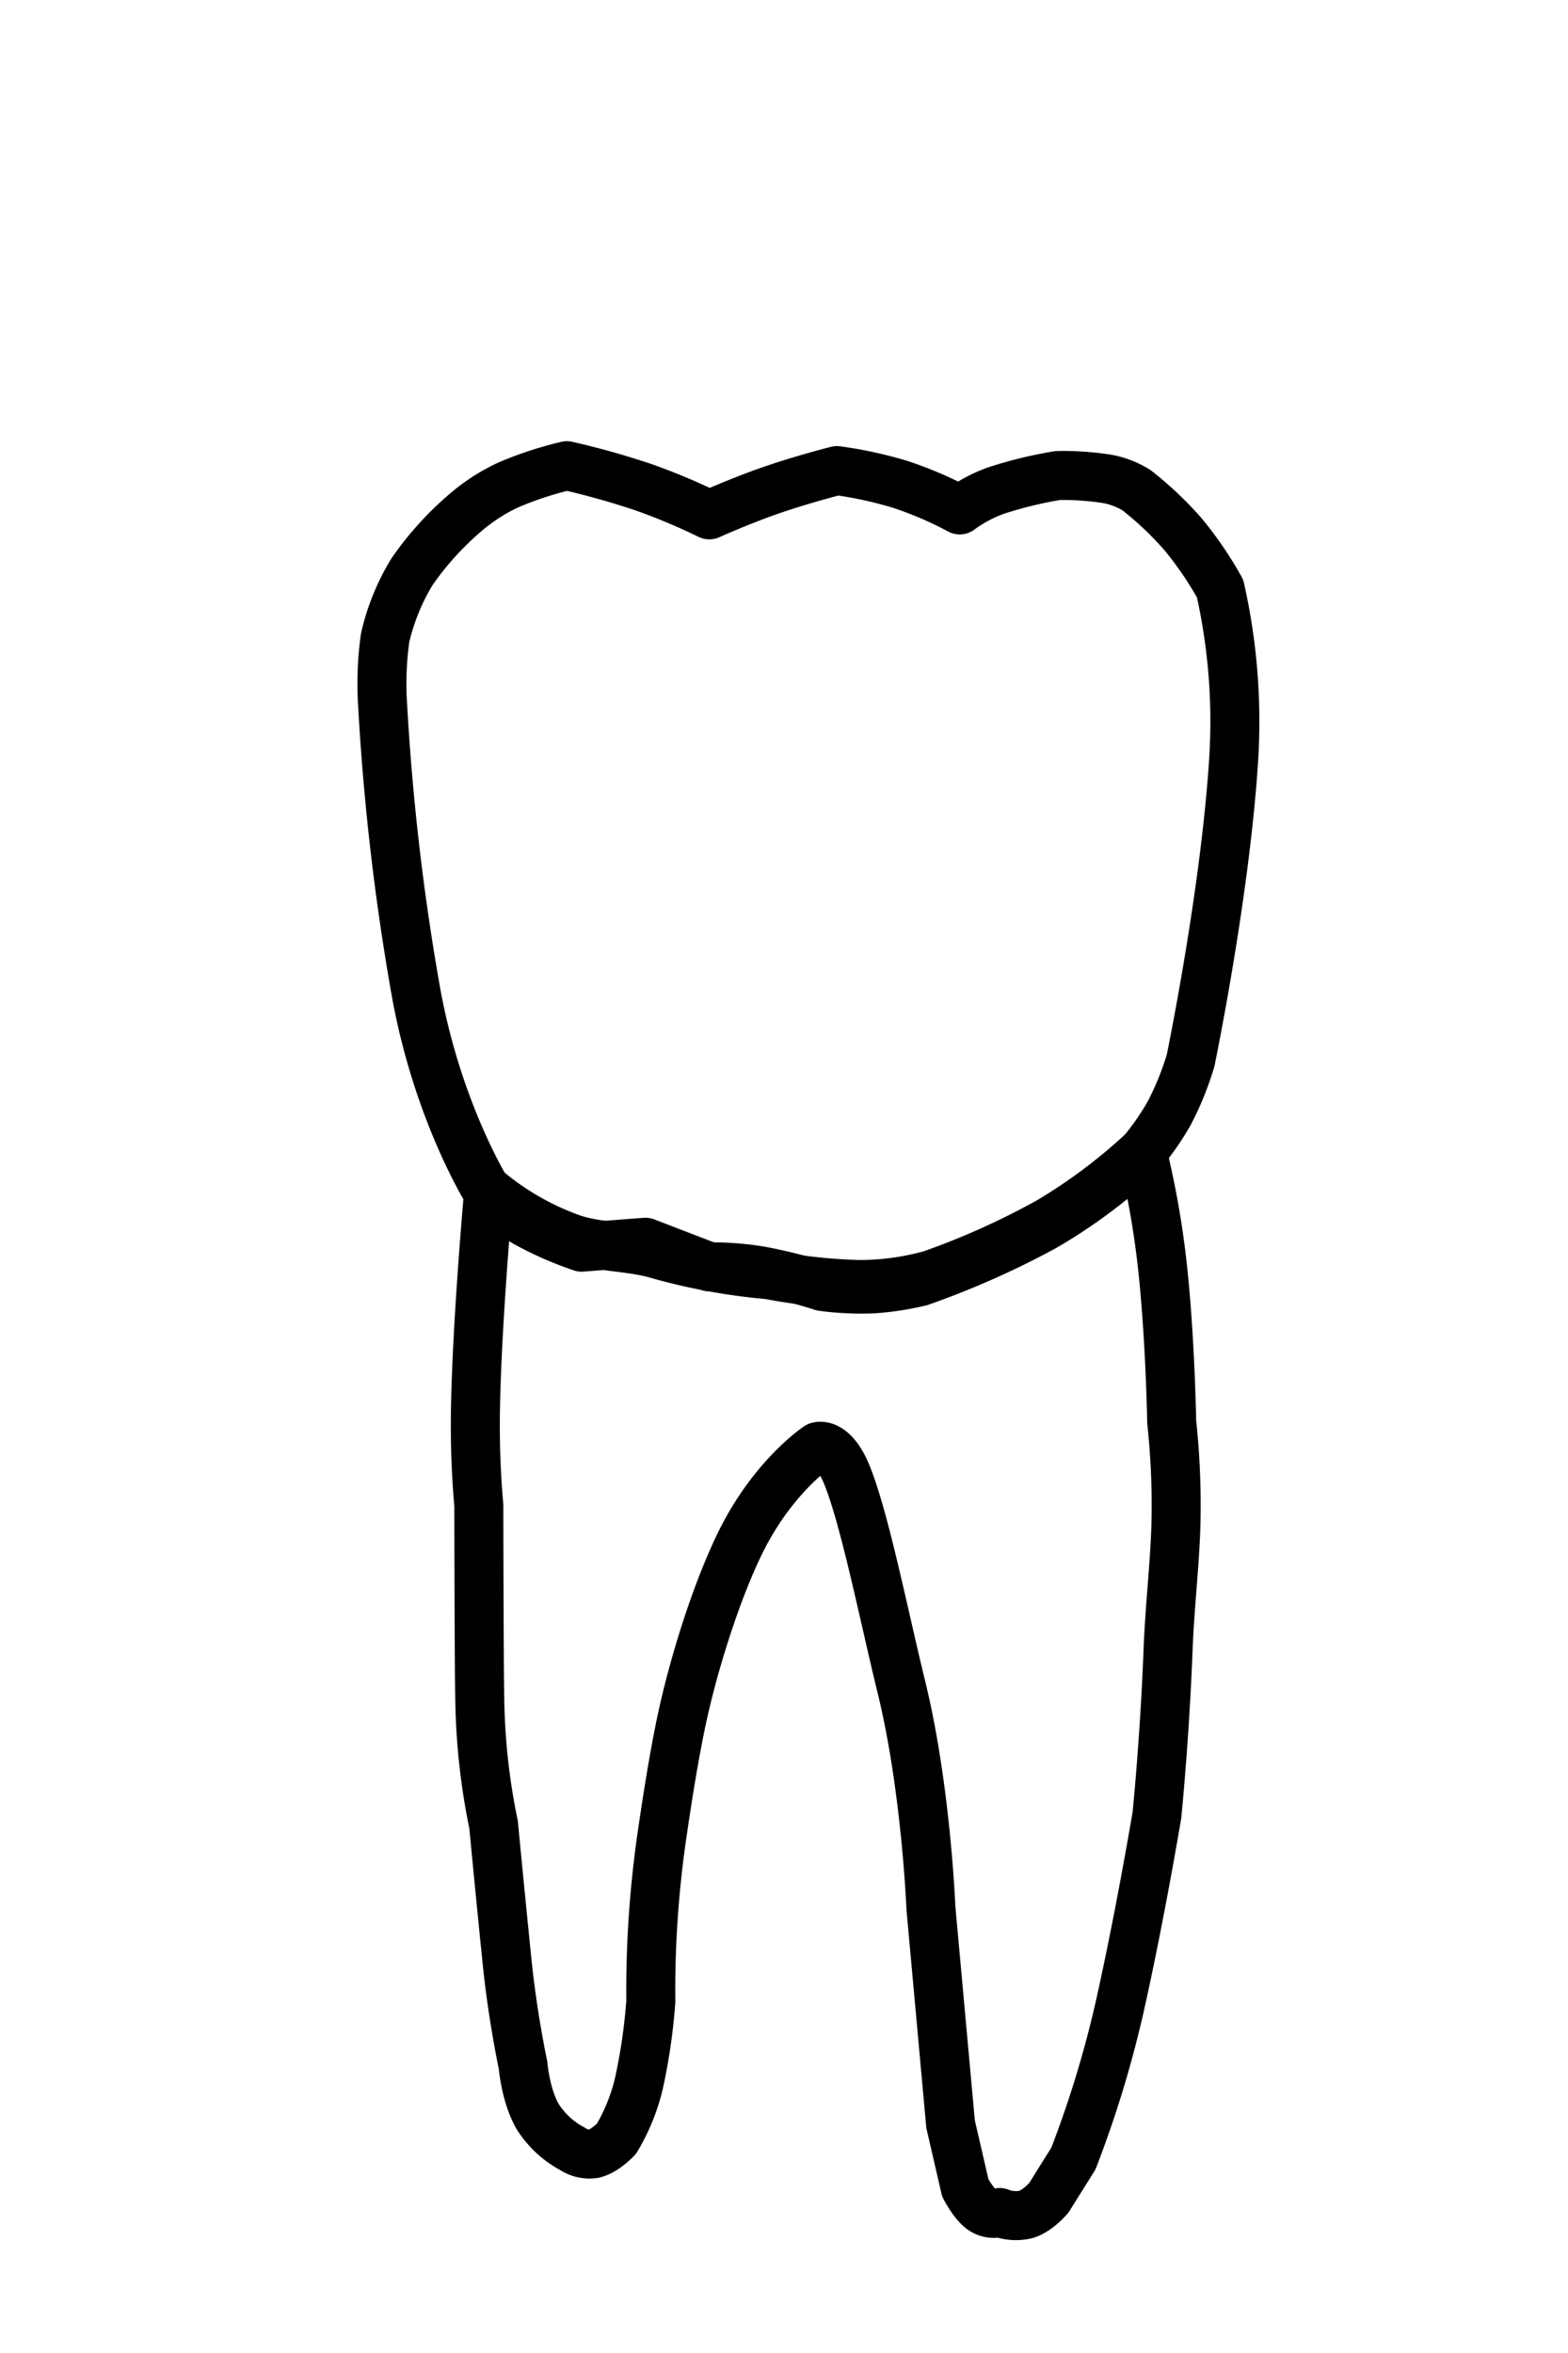 <svg id="t-3-8" xmlns="http://www.w3.org/2000/svg" width="320" height="480" viewBox="0 0 320 480">
<defs>
    <style>
      .cls-1 {
        stroke:#000;
        fill:none;
        stroke-linecap: round;
        stroke-linejoin: round;
        stroke-width: 10px;
        fill-rule: evenodd;
      }
    </style>
  </defs>
  <path id="t-3-8-b_" data-name="t-3-8-b " class="cls-1" d="M99.644,243.386S89.562,227.508,85,202.969A491.026,491.026,0,0,1,78.1,144.062a67.5,67.5,0,0,1,.5-13.971,45.407,45.407,0,0,1,5.477-13.451,62.905,62.905,0,0,1,11.563-12.616,37.405,37.405,0,0,1,8.216-5.153A74.085,74.085,0,0,1,115.682,95a162.94,162.94,0,0,1,15.7,4.412,127.236,127.236,0,0,1,13.37,5.614s6.448-2.888,12.361-4.935c7.021-2.432,13.7-4.088,13.7-4.088a83.49,83.49,0,0,1,12.891,2.8,77.257,77.257,0,0,1,12.168,5.219,28.7,28.7,0,0,1,7.554-4,85.324,85.324,0,0,1,12.493-3.02,58.621,58.621,0,0,1,10,.685,17.175,17.175,0,0,1,6.038,2.323,69.892,69.892,0,0,1,9.529,9.031,73.73,73.73,0,0,1,7.511,11.021,123.343,123.343,0,0,1,2.779,34.729c-1.711,27.386-8.793,61.522-8.793,61.522a59.931,59.931,0,0,1-4.379,10.789,53.616,53.616,0,0,1-6.647,9.263,108.571,108.571,0,0,1-18.824,13.843,172.075,172.075,0,0,1-25.279,11.222,57.125,57.125,0,0,1-9.832,1.5,60.518,60.518,0,0,1-10.215-.492,102.907,102.907,0,0,0-12.518-3.18,61.654,61.654,0,0,0-10.535-.83l-13.031-5.013-13.03,1a70.544,70.544,0,0,1-11.359-4.994A37.42,37.42,0,0,1,99.644,243.386Z"/>
  <path id="t-3-8-t" class="cls-1" d="M116.775,438.322a18.947,18.947,0,0,1-7.019-6.508c-2.507-4.258-3.01-10.519-3.01-10.519s-2.095-9.692-3.26-21.1c-1.331-13.026-2.757-27.982-2.757-27.982a134.908,134.908,0,0,1-2.786-24.1c-0.078-2.613-.12-9.335-0.133-12.073-0.084-17.016-.09-28.929-0.09-28.929a186.332,186.332,0,0,1-.689-19.407c0.294-18.219,2.7-44.694,2.7-44.694a56.36,56.36,0,0,0,16.724,9.551c4.936,1.834,12.357,1.712,17.6,3.274a122.069,122.069,0,0,0,22.835,4.2,114.4,114.4,0,0,0,18.4,2,54.2,54.2,0,0,0,14.7-2,155.691,155.691,0,0,0,24.155-10.859A112.886,112.886,0,0,0,233.105,235a178.942,178.942,0,0,1,3.708,19.84c1.978,15.235,2.309,35.247,2.309,35.247a158.5,158.5,0,0,1,.892,19.465c-0.1,8.143-1.29,17.846-1.636,27.078-0.663,17.654-2.264,33.584-2.264,33.584s-3.472,20.832-7.695,39.55a222.415,222.415,0,0,1-9.353,30.561l-5.015,8.013s-2.263,2.681-4.639,3.393a8.964,8.964,0,0,1-5.389-.388,4.239,4.239,0,0,1-3.674-.618c-1.7-1.212-3.346-4.39-3.346-4.39l-3.009-13.021-4.011-44.07s-0.97-24.469-6.017-45.071c-3.569-14.569-7.383-33.857-11.032-43.068-2.83-7.144-6.017-6.01-6.017-6.01s-9.331,6.117-16.045,20.032c-4.845,10.04-9.572,25-12.034,37.059-1.351,6.612-2.59,14.318-3.636,21.49a220.174,220.174,0,0,0-2.381,34.6,118.472,118.472,0,0,1-2.411,16.641,40.048,40.048,0,0,1-4.609,11.4s-2.357,2.526-4.661,3.038A6.256,6.256,0,0,1,116.775,438.322Z"/>
</svg>
